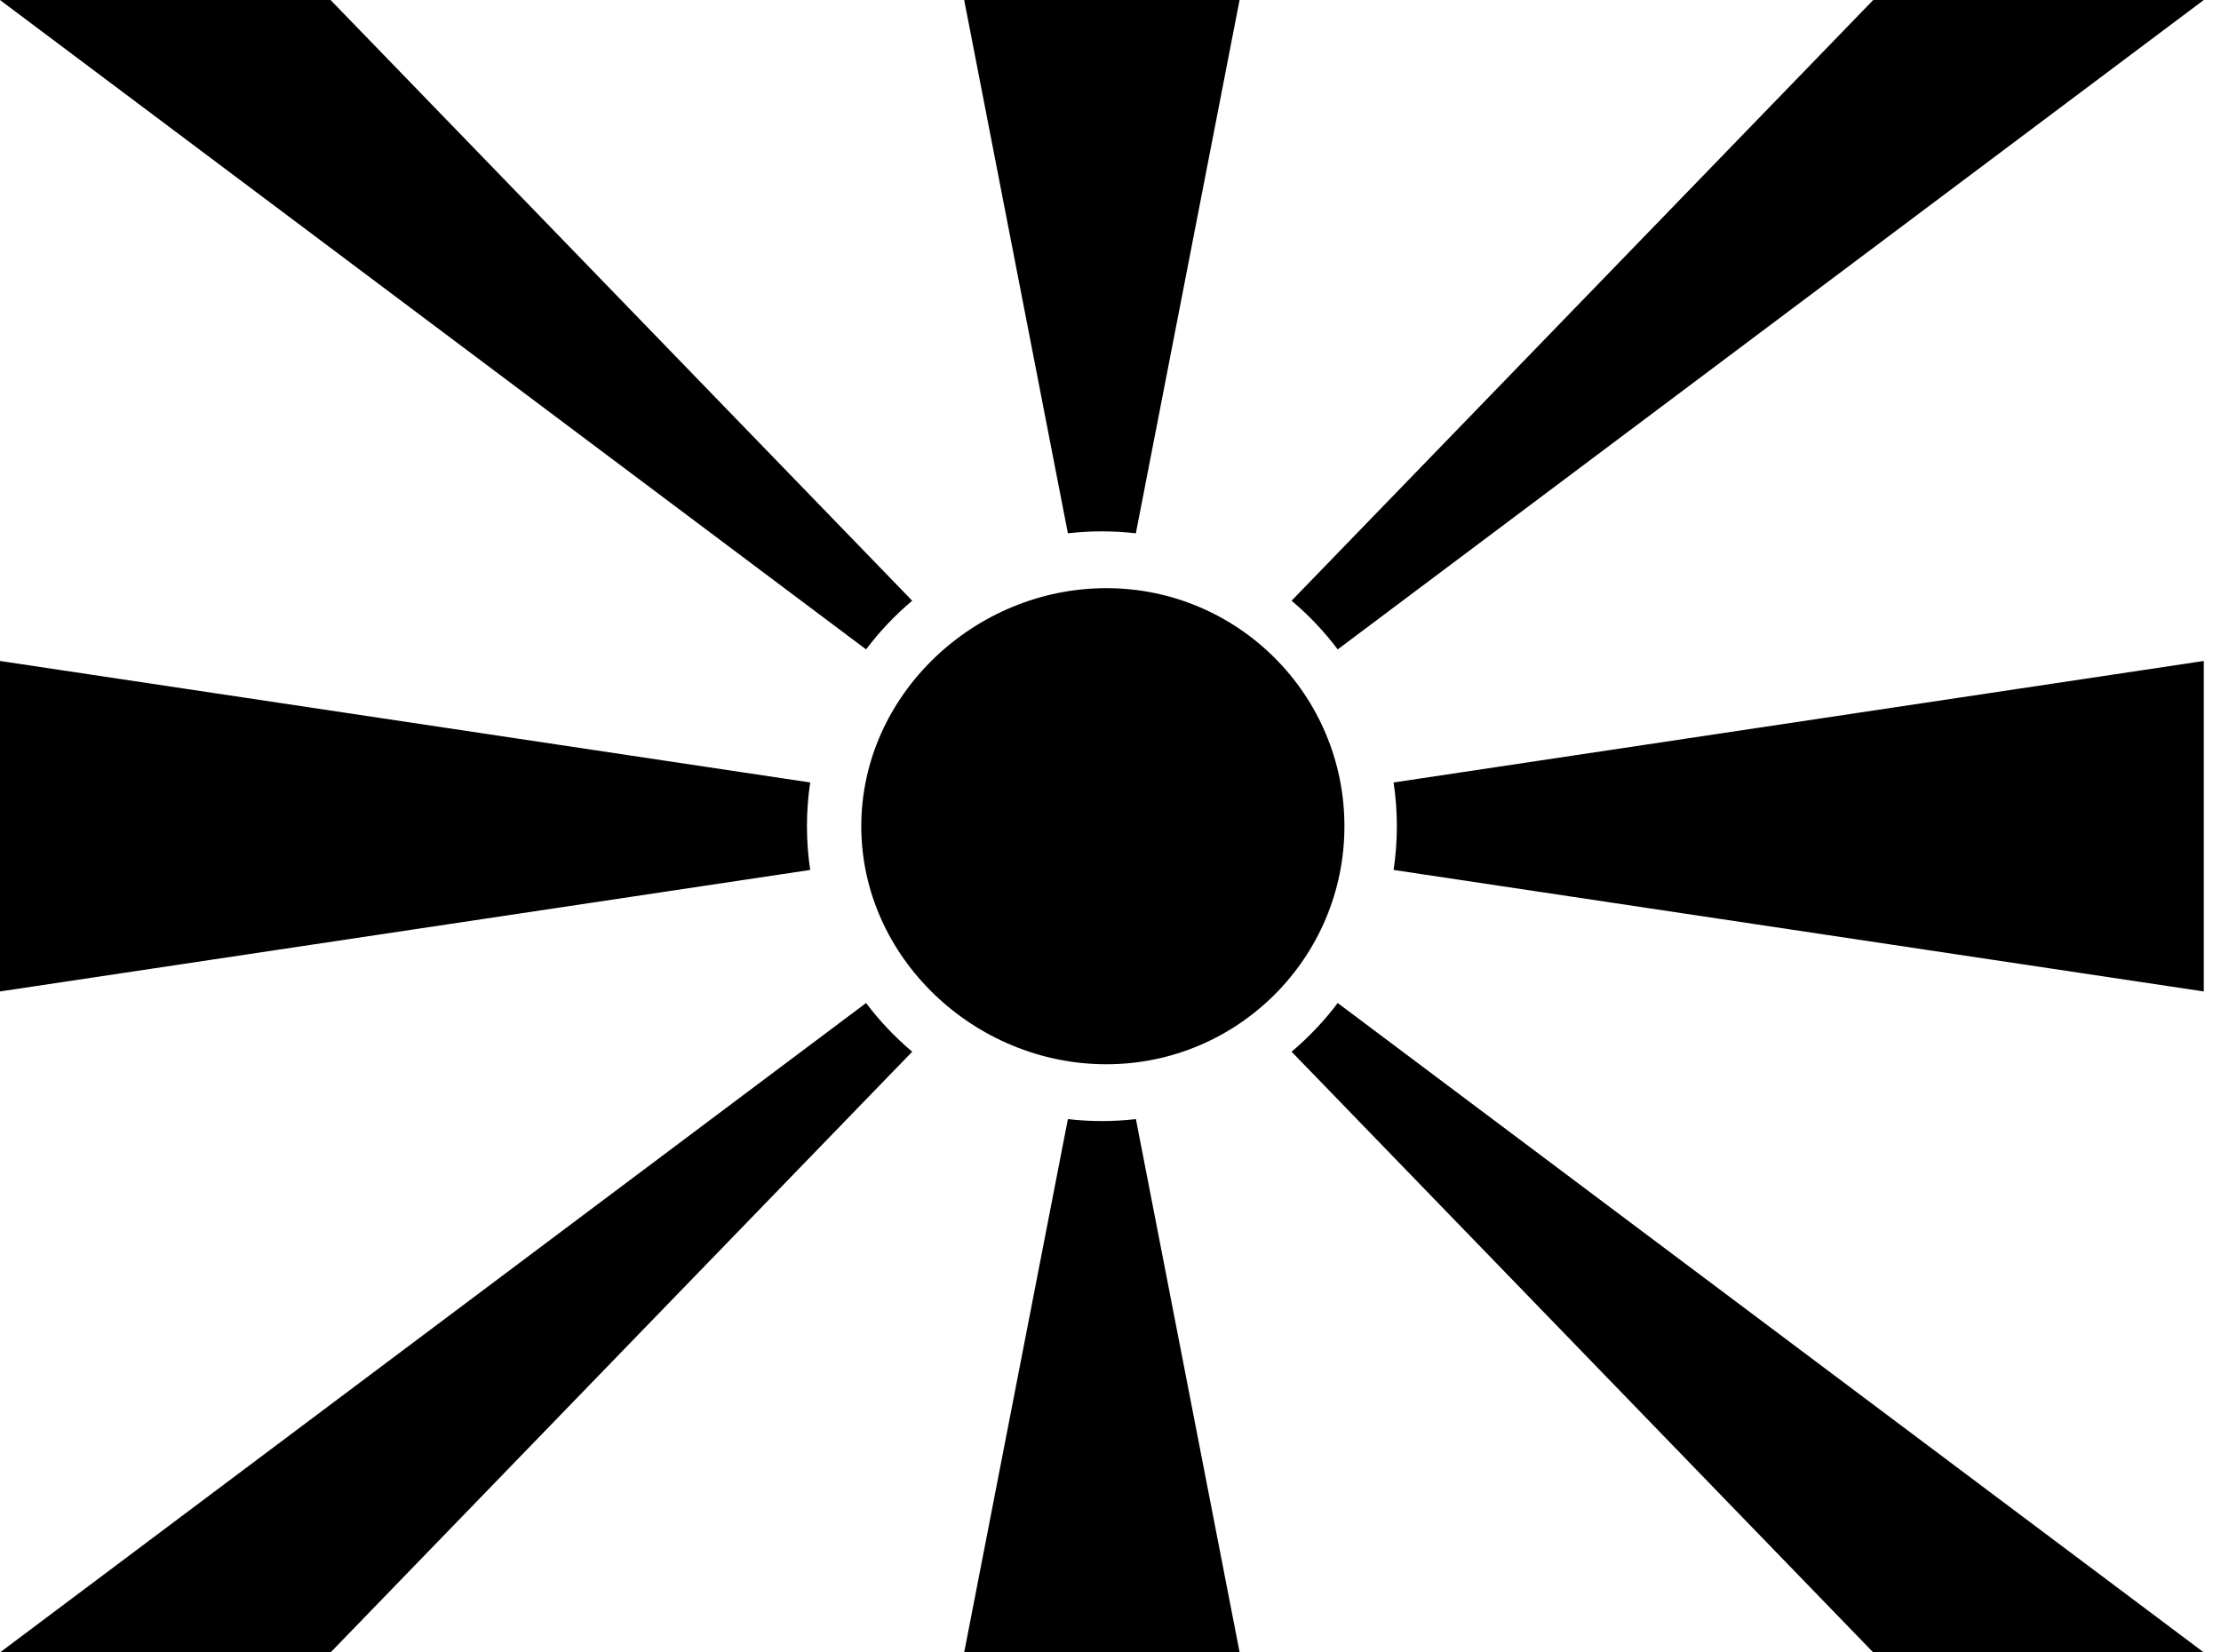 <!-- Generated by IcoMoon.io -->
<svg version="1.1" xmlns="http://www.w3.org/2000/svg" width="43" height="32" viewBox="0 0 43 32">
<title>mk</title>
<path d="M0 0l16.768 12.576c0.261-0.347 0.561-0.663 0.893-0.943l-11.261-11.633zM18.667 0l2.008 10.328c0.216-0.025 0.436-0.038 0.658-0.038s0.442 0.013 0.658 0.038l2.008-10.328zM36.267 0l-11.261 11.633c0.332 0.28 0.632 0.596 0.893 0.943l16.768-12.576zM21.419 11.39c-2.546-0-4.744 2.064-4.744 4.61s2.197 4.61 4.744 4.61c2.546 0 4.61-2.064 4.61-4.61s-2.064-4.61-4.61-4.61zM0 12.8v6.4l15.686-2.353c-0.041-0.276-0.063-0.559-0.063-0.847s0.022-0.571 0.063-0.847zM42.667 12.8l-15.686 2.353c0.041 0.276 0.063 0.559 0.063 0.847s-0.022 0.571-0.063 0.847l15.686 2.353zM16.768 19.424l-16.768 12.576h6.4l11.261-11.633c-0.332-0.28-0.632-0.596-0.893-0.943zM25.899 19.424c-0.261 0.347-0.561 0.663-0.893 0.943l11.261 11.633h6.4zM20.675 21.672l-2.008 10.328h5.333l-2.008-10.328c-0.216 0.025-0.436 0.038-0.658 0.038s-0.442-0.013-0.658-0.038z"></path>
</svg>
